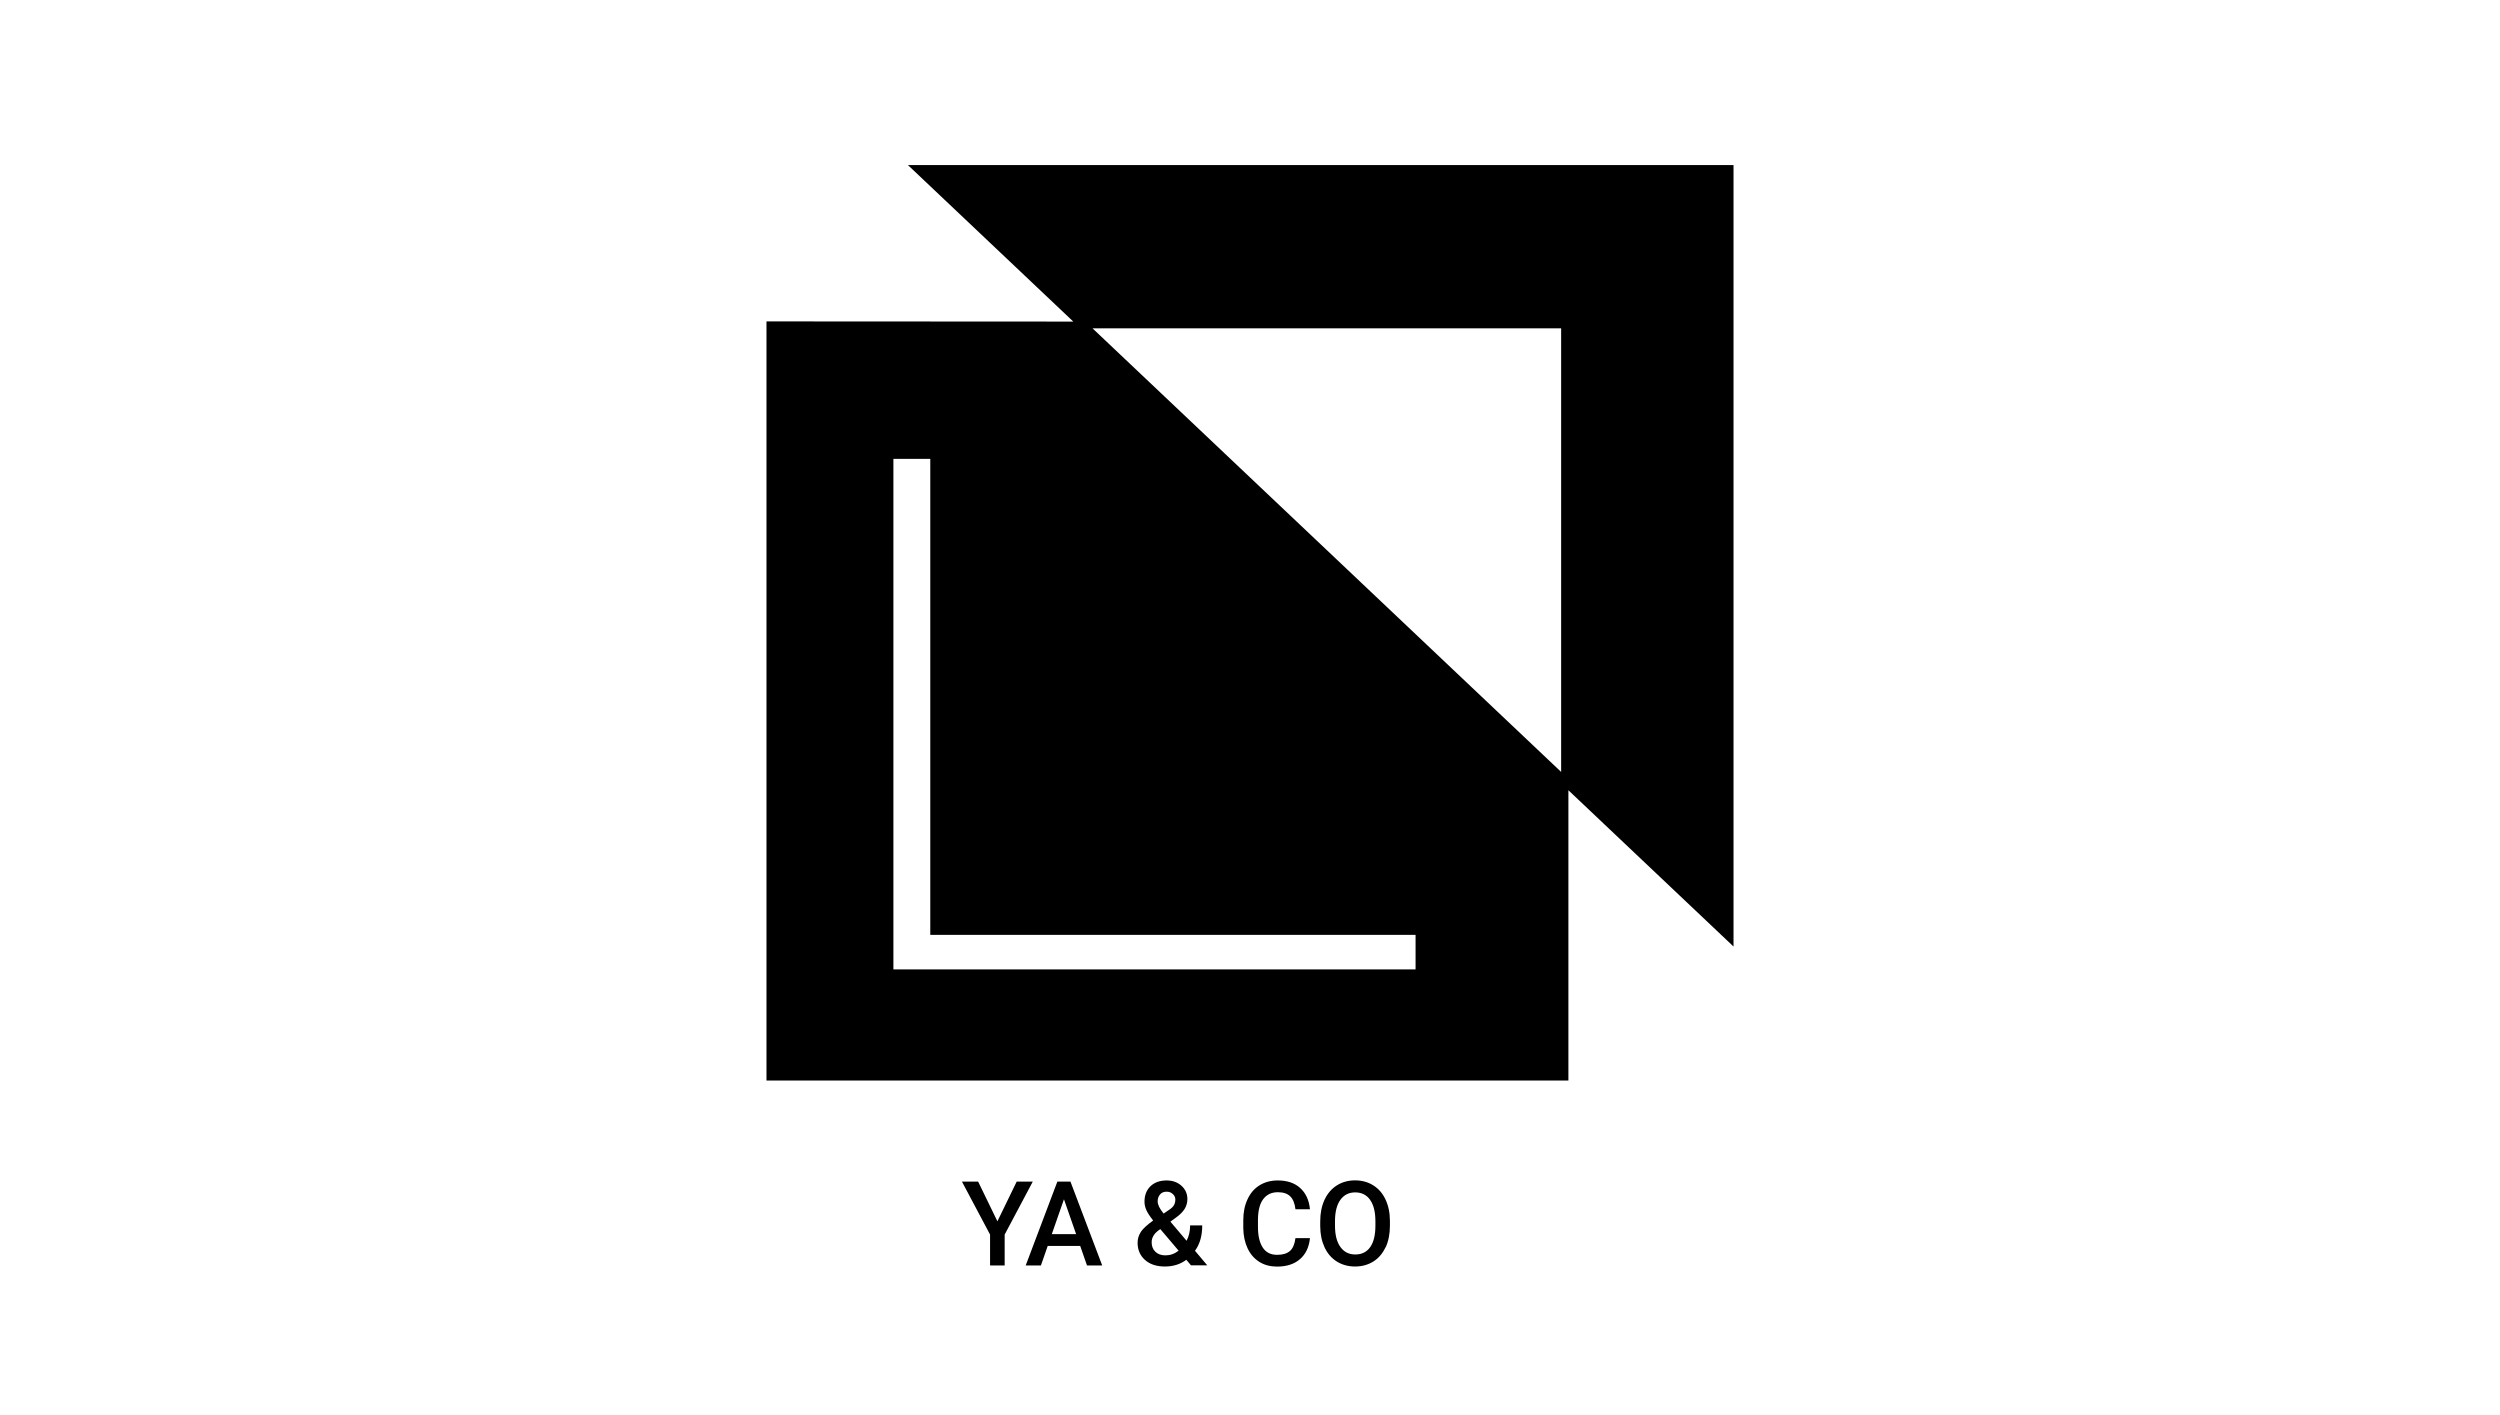 <!-- Generated by IcoMoon.io -->
<svg version="1.1" xmlns="http://www.w3.org/2000/svg" width="106" height="60" viewBox="0 0 28 16">
<title>Logo1</title>
<path d="M10.133 1.867l1.869 1.769-3.469-0.002v8.583h9.067v-3.282l1.867 1.767v-8.836h-9.333zM17.518 8.728l-5.299-5.016h5.299v5.016zM15.873 10.961h-5.905v-5.773h0.417v5.382h5.487v0.391zM11.362 13.36l-0.218 0.449-0.218-0.449h-0.183l0.318 0.599v0.349h0.165v-0.349l0.318-0.599h-0.182zM11.636 14.308l0.077-0.221h0.367l0.077 0.221h0.172l-0.359-0.948h-0.148l-0.358 0.948h0.171zM11.897 13.561l0.137 0.393h-0.275l0.137-0.393zM12.765 13.931c-0.024 0.036-0.036 0.077-0.036 0.12 0 0.080 0.028 0.145 0.084 0.195s0.132 0.074 0.225 0.074 0.174-0.025 0.242-0.076l0.053 0.063h0.184l-0.139-0.165c0.055-0.075 0.082-0.17 0.082-0.287h-0.137c0 0.064-0.013 0.122-0.040 0.174l-0.183-0.216 0.064-0.047c0.046-0.033 0.078-0.066 0.098-0.099s0.030-0.070 0.030-0.109c0-0.060-0.022-0.11-0.066-0.15s-0.1-0.061-0.169-0.061c-0.076 0-0.137 0.022-0.182 0.065s-0.068 0.102-0.068 0.176c0 0.030 0.007 0.062 0.021 0.094s0.041 0.072 0.077 0.118c-0.070 0.050-0.117 0.094-0.141 0.131zM13.193 14.141c-0.046 0.036-0.096 0.053-0.15 0.053-0.047 0-0.085-0.014-0.113-0.041s-0.042-0.063-0.042-0.107c0-0.051 0.026-0.096 0.078-0.135l0.020-0.014 0.207 0.244zM13.023 13.721c-0.045-0.055-0.067-0.101-0.067-0.137 0-0.032 0.009-0.058 0.027-0.079s0.043-0.031 0.074-0.031c0.029 0 0.052 0.009 0.071 0.027s0.028 0.038 0.028 0.063c0 0.037-0.013 0.068-0.040 0.092l-0.020 0.016-0.072 0.049zM14.566 14.236c0.065-0.057 0.102-0.136 0.112-0.237h-0.164c-0.009 0.068-0.029 0.116-0.062 0.145s-0.081 0.044-0.146 0.044c-0.071 0-0.125-0.027-0.161-0.081s-0.055-0.132-0.055-0.234v-0.084c0.001-0.101 0.020-0.178 0.059-0.23s0.094-0.079 0.165-0.079c0.062 0 0.108 0.015 0.14 0.046s0.052 0.079 0.060 0.147h0.164c-0.010-0.104-0.048-0.184-0.111-0.241s-0.148-0.085-0.253-0.085c-0.078 0-0.146 0.018-0.206 0.055s-0.104 0.089-0.136 0.158c-0.032 0.068-0.048 0.147-0.048 0.236v0.089c0.001 0.087 0.018 0.164 0.049 0.23s0.076 0.117 0.133 0.153c0.058 0.036 0.124 0.053 0.2 0.053 0.108 0 0.195-0.028 0.26-0.085zM15.534 14.103c0.032-0.070 0.048-0.152 0.048-0.245v-0.053c-0-0.092-0.017-0.173-0.050-0.243s-0.079-0.123-0.139-0.16c-0.059-0.037-0.128-0.056-0.205-0.056s-0.146 0.019-0.206 0.057c-0.059 0.037-0.106 0.091-0.139 0.162s-0.049 0.152-0.049 0.245v0.053c0 0.091 0.017 0.171 0.049 0.24s0.079 0.123 0.139 0.161c0.060 0.037 0.129 0.056 0.206 0.056s0.146-0.019 0.206-0.056c0.060-0.038 0.106-0.092 0.138-0.161zM15.358 13.567c0.040 0.056 0.060 0.136 0.060 0.242v0.049c0 0.107-0.020 0.188-0.059 0.243s-0.095 0.083-0.168 0.083c-0.072 0-0.128-0.028-0.169-0.085s-0.061-0.137-0.061-0.242v-0.055c0.001-0.102 0.021-0.181 0.061-0.236s0.096-0.084 0.167-0.084c0.073 0 0.129 0.028 0.169 0.084z"></path>
</svg>
